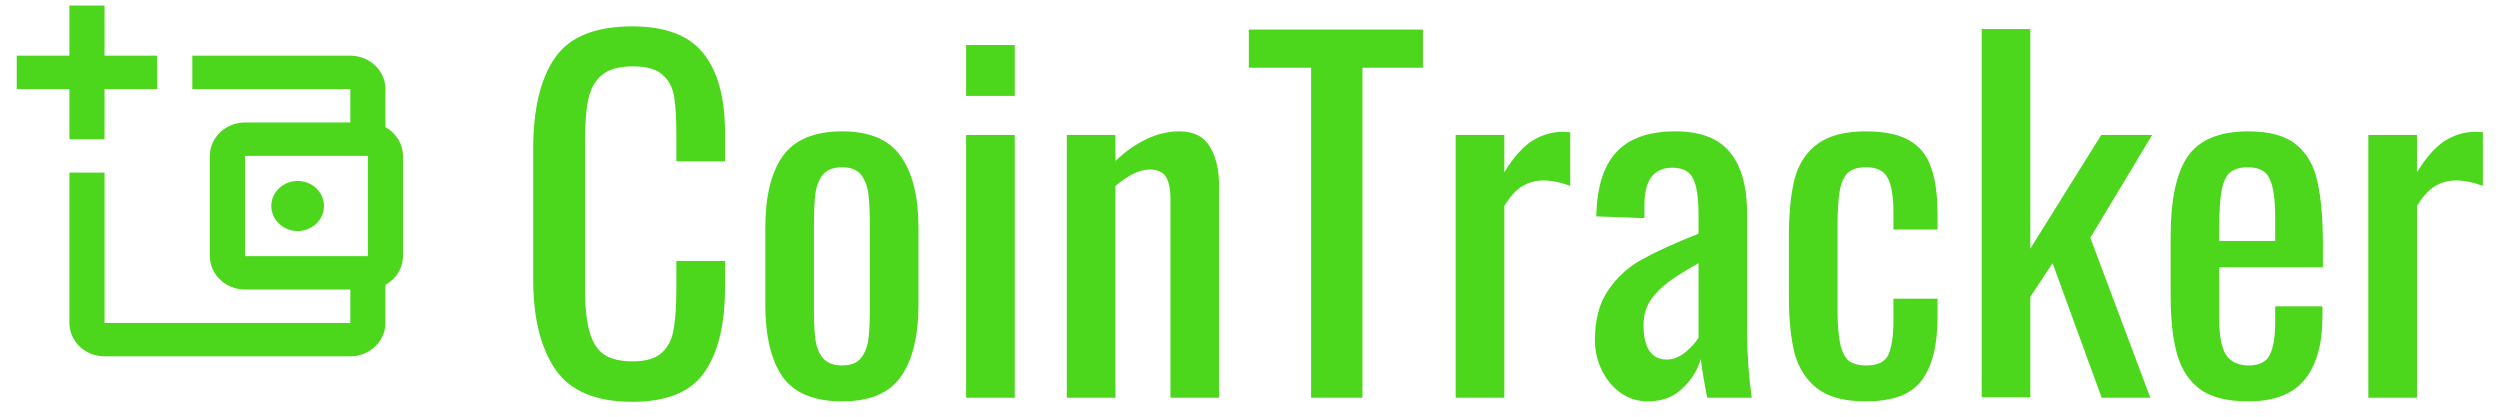 <svg width="132" height="22" viewBox="0 0 132 22" fill="none" xmlns="http://www.w3.org/2000/svg">
<path d="M33.384 21.216C31.464 21.216 30.112 20.648 29.328 19.512C28.544 18.36 28.152 16.776 28.152 14.76V7.896C28.152 5.768 28.536 4.152 29.304 3.048C30.072 1.944 31.432 1.392 33.384 1.392C35.128 1.392 36.376 1.864 37.128 2.808C37.896 3.752 38.28 5.144 38.28 6.984V8.52H35.712V7.152C35.712 6.256 35.672 5.568 35.592 5.088C35.512 4.608 35.304 4.224 34.968 3.936C34.648 3.648 34.128 3.504 33.408 3.504C32.672 3.504 32.12 3.664 31.752 3.984C31.4 4.288 31.168 4.72 31.056 5.28C30.944 5.824 30.888 6.56 30.888 7.488V15.192C30.888 16.184 30.968 16.96 31.128 17.52C31.288 18.08 31.544 18.48 31.896 18.72C32.264 18.96 32.768 19.08 33.408 19.08C34.096 19.08 34.608 18.928 34.944 18.624C35.28 18.32 35.488 17.904 35.568 17.376C35.664 16.848 35.712 16.128 35.712 15.216V13.776H38.28V15.216C38.28 17.152 37.912 18.64 37.176 19.68C36.456 20.704 35.192 21.216 33.384 21.216Z" fill="#4CD71D"/>
<path d="M44.464 21.192C42.992 21.192 41.944 20.76 41.32 19.896C40.712 19.016 40.408 17.744 40.408 16.08V12.048C40.408 10.384 40.712 9.12 41.32 8.256C41.944 7.376 42.992 6.936 44.464 6.936C45.92 6.936 46.952 7.376 47.56 8.256C48.184 9.12 48.496 10.384 48.496 12.048V16.08C48.496 17.744 48.184 19.016 47.56 19.896C46.952 20.76 45.92 21.192 44.464 21.192ZM44.464 19.296C44.928 19.296 45.264 19.16 45.472 18.888C45.68 18.616 45.808 18.28 45.856 17.88C45.904 17.48 45.928 16.936 45.928 16.248V11.904C45.928 11.216 45.904 10.672 45.856 10.272C45.808 9.856 45.68 9.512 45.472 9.24C45.264 8.968 44.928 8.832 44.464 8.832C44 8.832 43.656 8.968 43.432 9.24C43.224 9.512 43.096 9.856 43.048 10.272C43 10.672 42.976 11.216 42.976 11.904V16.248C42.976 16.936 43 17.48 43.048 17.88C43.096 18.28 43.224 18.616 43.432 18.888C43.656 19.16 44 19.296 44.464 19.296Z" fill="#4CD71D"/>
<path d="M51.011 2.376H53.579V5.064H51.011V2.376ZM51.011 7.128H53.579V21H51.011V7.128Z" fill="#4CD71D"/>
<path d="M56.327 7.128H58.895V8.496C59.999 7.456 61.127 6.936 62.279 6.936C63.031 6.936 63.567 7.208 63.887 7.752C64.207 8.296 64.367 8.968 64.367 9.768V21H61.799V10.512C61.799 9.984 61.719 9.592 61.559 9.336C61.399 9.08 61.111 8.952 60.695 8.952C60.183 8.952 59.583 9.24 58.895 9.816V21H56.327V7.128Z" fill="#4CD71D"/>
<path d="M69.226 3.576H65.938V1.56H75.13V3.576H71.938V21H69.226V3.576Z" fill="#4CD71D"/>
<path d="M76.86 7.128H79.428V9.096C79.908 8.312 80.396 7.76 80.892 7.44C81.404 7.12 81.94 6.96 82.5 6.96C82.644 6.96 82.78 6.968 82.908 6.984V9.816C82.396 9.624 81.924 9.528 81.492 9.528C81.076 9.528 80.7 9.632 80.364 9.84C80.044 10.032 79.732 10.376 79.428 10.872V21H76.86V7.128Z" fill="#4CD71D"/>
<path d="M86.995 21.192C86.467 21.192 85.987 21.04 85.555 20.736C85.139 20.432 84.811 20.032 84.571 19.536C84.331 19.04 84.211 18.52 84.211 17.976C84.211 16.888 84.443 16.008 84.907 15.336C85.371 14.648 85.963 14.104 86.683 13.704C87.403 13.304 88.403 12.848 89.683 12.336V11.352C89.683 10.44 89.587 9.8 89.395 9.432C89.219 9.048 88.851 8.856 88.291 8.856C87.315 8.856 86.827 9.512 86.827 10.824V11.52L84.283 11.424C84.315 9.888 84.667 8.76 85.339 8.04C86.011 7.304 87.051 6.936 88.459 6.936C89.787 6.936 90.747 7.304 91.339 8.04C91.947 8.76 92.251 9.856 92.251 11.328V17.664C92.251 18.704 92.331 19.816 92.491 21H90.139C89.963 20.088 89.851 19.408 89.803 18.96C89.611 19.584 89.275 20.112 88.795 20.544C88.331 20.976 87.731 21.192 86.995 21.192ZM88.003 18.984C88.339 18.984 88.667 18.856 88.987 18.6C89.307 18.328 89.539 18.072 89.683 17.832V13.896C88.995 14.28 88.459 14.616 88.075 14.904C87.707 15.176 87.395 15.496 87.139 15.864C86.899 16.232 86.779 16.672 86.779 17.184C86.779 17.76 86.883 18.208 87.091 18.528C87.299 18.832 87.603 18.984 88.003 18.984Z" fill="#4CD71D"/>
<path d="M98.51 21.192C97.422 21.192 96.582 20.976 95.99 20.544C95.398 20.096 94.99 19.48 94.766 18.696C94.558 17.896 94.454 16.888 94.454 15.672V12.48C94.454 11.232 94.558 10.208 94.766 9.408C94.99 8.608 95.398 8 95.99 7.584C96.582 7.152 97.422 6.936 98.51 6.936C99.502 6.936 100.27 7.096 100.814 7.416C101.374 7.736 101.758 8.216 101.966 8.856C102.19 9.48 102.302 10.296 102.302 11.304V12.12H99.974V11.28C99.974 10.368 99.87 9.736 99.662 9.384C99.47 9.016 99.094 8.832 98.534 8.832C98.102 8.832 97.782 8.928 97.574 9.12C97.366 9.312 97.222 9.624 97.142 10.056C97.062 10.488 97.022 11.12 97.022 11.952V16.32C97.022 17.12 97.07 17.736 97.166 18.168C97.262 18.584 97.414 18.88 97.622 19.056C97.846 19.216 98.158 19.296 98.558 19.296C99.15 19.296 99.534 19.104 99.71 18.72C99.886 18.32 99.974 17.712 99.974 16.896V15.768H102.302V16.728C102.302 18.232 102.022 19.352 101.462 20.088C100.918 20.824 99.934 21.192 98.51 21.192Z" fill="#4CD71D"/>
<path d="M104.633 1.536H107.201V13.128L110.945 7.128H113.633L110.369 12.552L113.537 21H110.969L108.377 13.896L107.201 15.672V20.976H104.633V1.536Z" fill="#4CD71D"/>
<path d="M118.714 21.192C117.642 21.192 116.81 20.992 116.218 20.592C115.626 20.176 115.21 19.568 114.97 18.768C114.73 17.968 114.61 16.928 114.61 15.648V12.48C114.61 10.56 114.906 9.16 115.498 8.28C116.106 7.384 117.178 6.936 118.714 6.936C119.834 6.936 120.674 7.168 121.234 7.632C121.81 8.096 122.186 8.752 122.362 9.6C122.554 10.432 122.65 11.56 122.65 12.984V14.112H117.178V16.896C117.178 17.744 117.298 18.36 117.538 18.744C117.794 19.112 118.194 19.296 118.738 19.296C119.282 19.296 119.65 19.112 119.842 18.744C120.034 18.36 120.13 17.784 120.13 17.016V16.176H122.626V16.704C122.626 18.16 122.314 19.272 121.69 20.04C121.066 20.808 120.074 21.192 118.714 21.192ZM120.13 12.72V11.472C120.13 10.528 120.034 9.856 119.842 9.456C119.666 9.04 119.282 8.832 118.69 8.832C118.274 8.832 117.954 8.928 117.73 9.12C117.522 9.312 117.378 9.632 117.298 10.08C117.218 10.512 117.178 11.144 117.178 11.976V12.72H120.13Z" fill="#4CD71D"/>
<path d="M125.048 7.128H127.616V9.096C128.096 8.312 128.584 7.76 129.08 7.44C129.592 7.12 130.128 6.96 130.688 6.96C130.832 6.96 130.968 6.968 131.096 6.984V9.816C130.584 9.624 130.112 9.528 129.68 9.528C129.264 9.528 128.888 9.632 128.552 9.84C128.232 10.032 127.92 10.376 127.616 10.872V21H125.048V7.128Z" fill="#4CD71D"/>
<path d="M3.665 0.293V2.939H0.884V4.703H3.665V7.349H5.519V4.703H8.3V2.939H5.519V0.293H3.665ZM10.154 2.939V4.703H18.497V6.467H12.935C11.915 6.467 11.081 7.261 11.081 8.231V13.523C11.081 14.493 11.915 15.287 12.935 15.287H18.497V17.051H5.519V9.113H3.665V17.051C3.665 17.518 3.86 17.967 4.208 18.298C4.556 18.629 5.027 18.815 5.519 18.815H18.497C19.517 18.815 20.351 18.021 20.351 17.051V15.04C20.631 14.886 20.864 14.665 21.027 14.399C21.189 14.133 21.276 13.831 21.278 13.523V8.231C21.276 7.923 21.189 7.621 21.027 7.355C20.864 7.089 20.631 6.868 20.351 6.714V4.703C20.351 3.733 19.517 2.939 18.497 2.939H10.154ZM12.935 8.231H19.424V13.523H12.935V8.231ZM15.716 9.554C15.347 9.554 14.993 9.693 14.733 9.942C14.472 10.19 14.325 10.526 14.325 10.877C14.325 11.228 14.472 11.564 14.733 11.812C14.993 12.06 15.347 12.2 15.716 12.2C16.085 12.2 16.438 12.06 16.699 11.812C16.96 11.564 17.106 11.228 17.106 10.877C17.106 10.526 16.96 10.19 16.699 9.942C16.438 9.693 16.085 9.554 15.716 9.554Z" fill="#4CD71D"/>
</svg>
